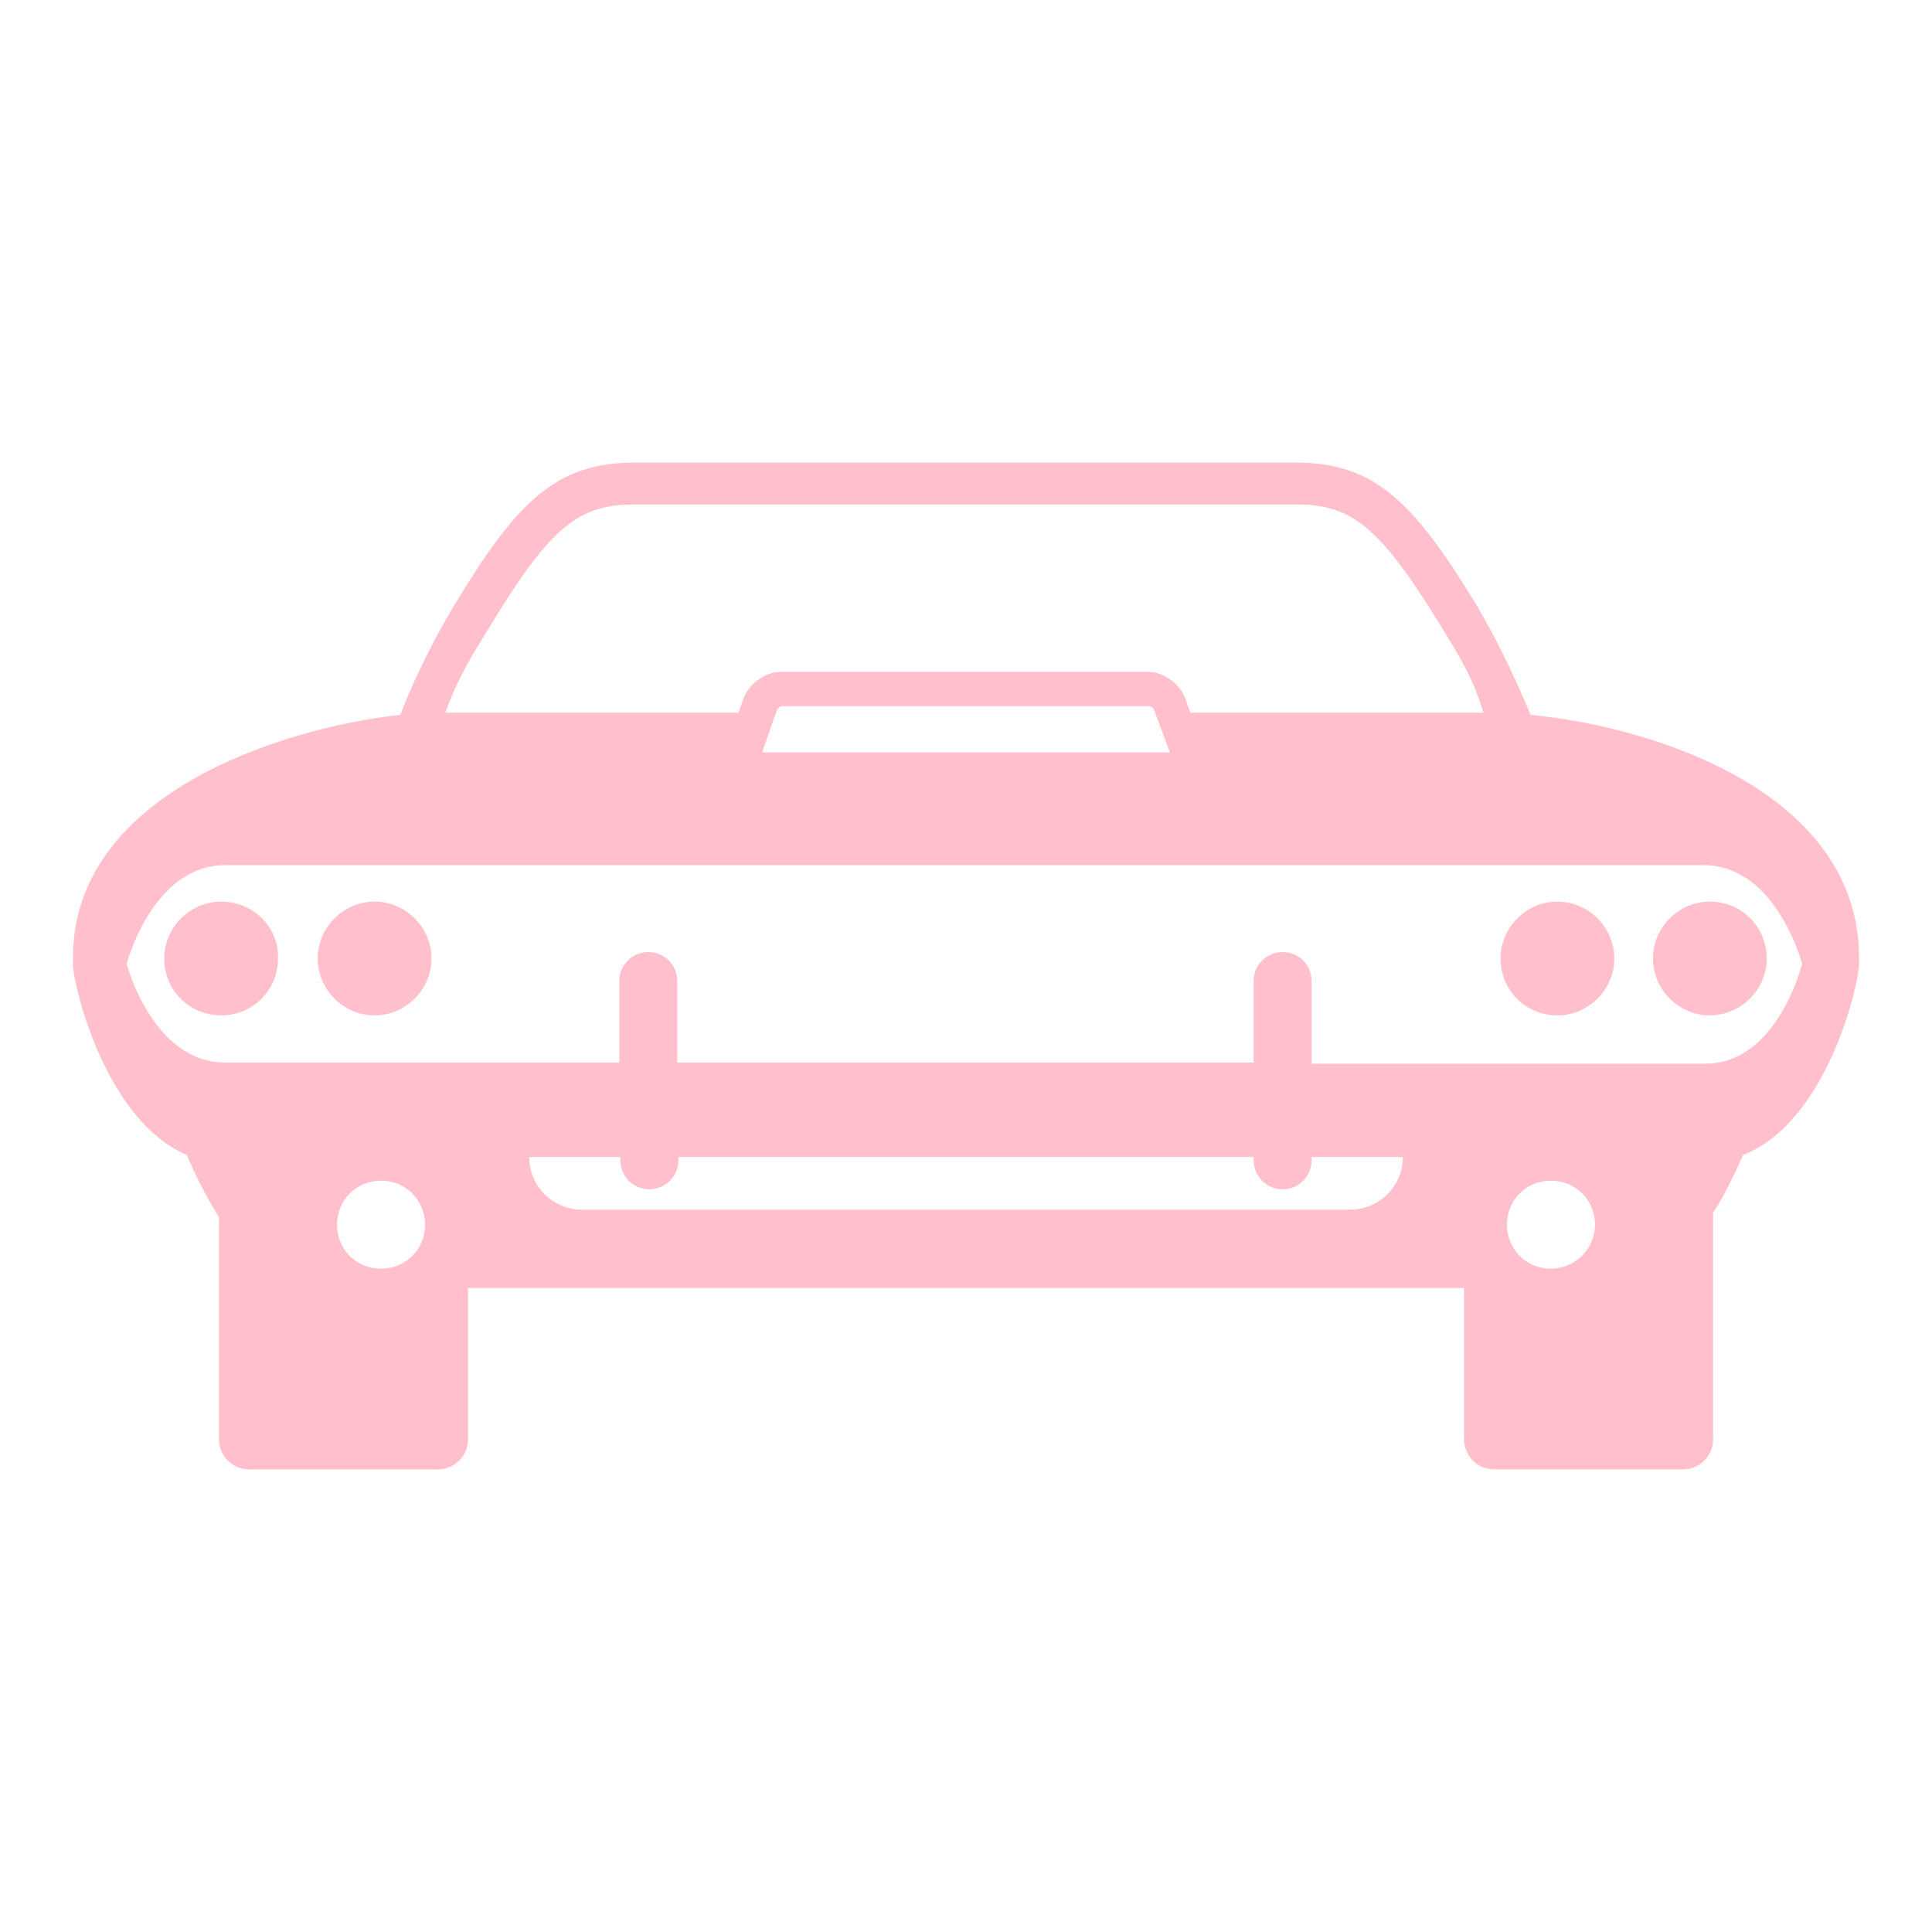 <?xml version="1.0" encoding="UTF-8" ?><svg width="180px" height="180px" viewBox="0 0 180 180" xmlns="http://www.w3.org/2000/svg"><path fill="rgb(255, 192, 203)"  d="M727.5,604.6c-2.9,0-5.3,2.4-5.3,5.3s2.4,5.3,5.3,5.3c2.9,0,5.3-2.4,5.3-5.3S730.5,604.6,727.5,604.6z M588.8,604.6
			c-2.9,0-5.3,2.4-5.3,5.3c0,3,2.4,5.3,5.3,5.3c3,0,5.3-2.4,5.3-5.3C594.2,607,591.8,604.6,588.8,604.6z M710.8,587.2
			c-1-2.4-2.7-6.3-5.2-10.5c-5.6-9.1-9.2-13-16.6-13l-61.7,0c-7.4,0-11,3.8-16.6,13c-2.5,4.1-4.3,8.1-5.2,10.5
			c-11.6,1.3-30.5,7.6-30.5,22.6v0.7c0,1.8,3,14.5,10.6,17.7c0.8,1.9,1.8,3.9,3,5.8v20.7c0,1.5,1.2,2.8,2.8,2.8l17.6,0
			c1.5,0,2.8-1.2,2.8-2.8l0-14.1l92.8,0l0,14.1c0,1.5,1.2,2.8,2.8,2.8l17.6,0c1.5,0,2.8-1.2,2.8-2.8v-21.1c1.1-1.7,2-3.6,2.8-5.4
			c0,0,0,0,0,0c7.8-3,10.8-15.9,10.8-17.8v-0.7C741.3,594.7,723,588.4,710.8,587.2z M614,578.7c5.5-9,8.1-11.1,13.3-11.1l61.7,0
			c5.2,0,7.8,2.2,13.3,11.1c1.6,2.6,3.2,5.1,4.1,8.3l-27.3,0l-0.5-1.4c-0.5-1.3-2-2.4-3.4-2.4l-34.3,0c-1.4,0-2.9,1.1-3.4,2.4
			l-0.5,1.4h-27.3C610.8,583.8,612.4,581.3,614,578.7z M677.2,590.7l-38,0l1.4-4c0.1-0.1,0.3-0.3,0.4-0.3l34.3,0
			c0.1,0,0.4,0.2,0.4,0.3L677.2,590.7z M603.7,638.8c-2.3,0-4.1-1.8-4.1-4.1c0-2.3,1.8-4.1,4.1-4.1c2.3,0,4.1,1.8,4.1,4.1
			C607.8,637,606,638.8,603.7,638.8z M694,633.3h-71.6c-2.7,0-4.9-2.2-4.9-4.9l8.5,0v0.3c0,1.5,1.2,2.7,2.7,2.7
			c1.5,0,2.7-1.2,2.7-2.7v-0.3H685v0.3c0,1.5,1.2,2.7,2.7,2.7c1.5,0,2.7-1.2,2.7-2.7l0-0.3l8.5,0C698.9,631.1,696.7,633.3,694,633.3
			z M712.7,638.8c-2.3,0-4.1-1.8-4.1-4.1c0-2.3,1.8-4.1,4.1-4.1c2.3,0,4.1,1.8,4.1,4.1S714.9,638.8,712.7,638.8z M727.1,619.7
			l-36.7,0V612c0-1.5-1.2-2.7-2.7-2.7c-1.5,0-2.7,1.2-2.7,2.7v7.6h-53.7V612c0-1.5-1.2-2.7-2.7-2.7c-1.5,0-2.7,1.2-2.7,2.7v7.6
			l-36.7,0c-6.8,0-9.2-9.2-9.2-9.2s2.4-9.2,9.2-9.2h137.7c6.8,0,9.2,9.2,9.2,9.2S733.8,619.7,727.1,619.7z M603.1,604.6
			c-2.9,0-5.3,2.4-5.3,5.3s2.4,5.3,5.3,5.3c2.9,0,5.3-2.4,5.3-5.3C608.4,607,606,604.6,603.1,604.6z M713.3,604.6
			c-2.9,0-5.3,2.4-5.3,5.3c0,3,2.4,5.3,5.3,5.3c2.9,0,5.3-2.4,5.3-5.3C718.6,607,716.2,604.6,713.3,604.6z" transform="translate(-568.199,-520.6)"></path></svg>